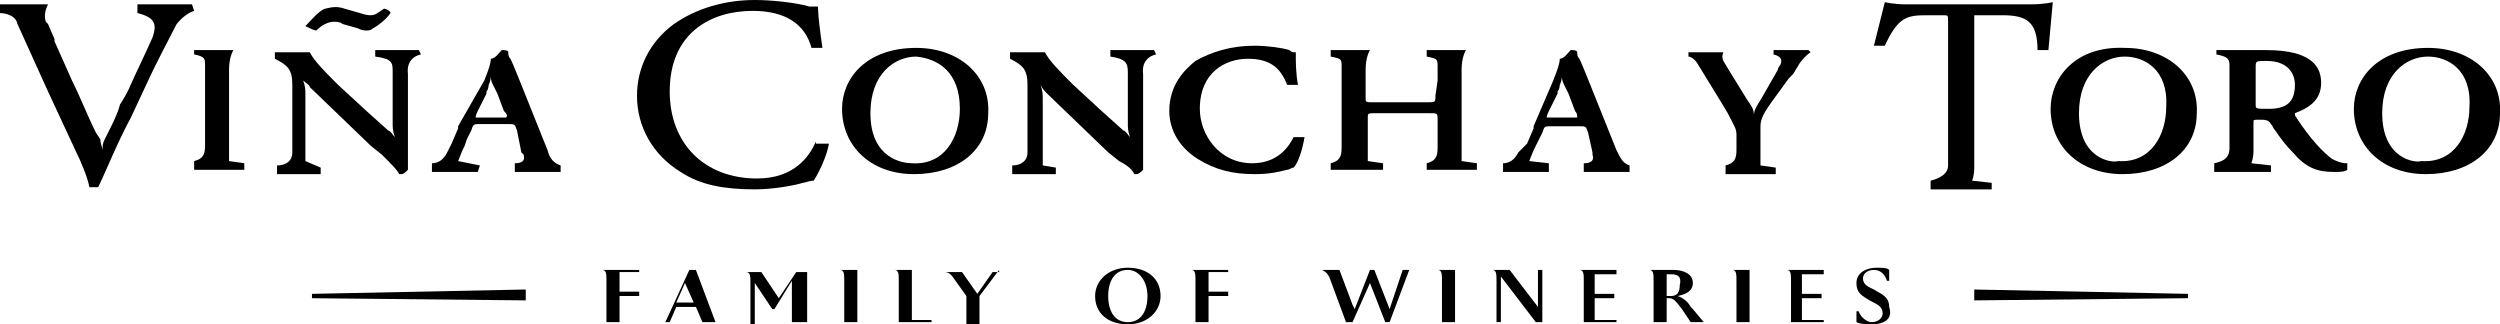 <svg width="185" height="24" viewBox="0 0 185 24" fill="none" xmlns="http://www.w3.org/2000/svg">
<g clip-path="url(#clip0_296_1033)">
<path d="M67.801 3.544C64.088 3.544 62.312 5.799 62.312 8.054C62.312 10.792 64.411 12.886 67.64 12.886C70.868 12.886 73.128 11.114 73.128 8.376C73.29 5.638 71.03 3.544 67.801 3.544ZM64.411 8.376C64.411 5.476 66.187 4.188 67.801 4.188C69.415 4.349 71.03 5.315 71.03 8.054C71.03 10.148 69.9 12.242 67.478 12.081C66.833 12.081 64.411 11.758 64.411 8.376Z" fill="black"/>
<path d="M157.234 3.544C153.521 3.383 151.745 5.799 151.745 8.054C151.745 10.792 153.844 12.886 157.072 12.886C160.301 12.886 162.561 11.114 162.561 8.376C162.722 5.638 160.462 3.544 157.234 3.544ZM153.844 8.376C153.844 5.477 155.619 4.188 157.234 4.188C158.687 4.188 160.462 5.154 160.301 7.893C160.301 9.987 159.171 12.081 156.749 11.919C156.265 12.081 153.844 11.758 153.844 8.376Z" fill="black"/>
<path d="M179.673 3.544C175.96 3.544 174.185 5.799 174.185 8.054C174.185 10.792 176.283 12.886 179.512 12.886C182.74 12.886 185 11.114 185 8.376C185.162 5.638 182.902 3.544 179.673 3.544ZM176.283 8.376C176.283 5.476 178.059 4.188 179.673 4.188C181.126 4.188 182.902 5.154 182.74 7.893C182.74 9.987 181.61 12.081 179.189 11.919C178.705 12.081 176.283 11.758 176.283 8.376Z" fill="black"/>
<path d="M95.729 10.148C95.406 10.792 94.599 12.081 92.662 12.081C90.24 12.081 88.787 9.987 88.787 8.054C88.787 5.315 90.725 4.349 92.339 4.349C93.953 4.349 94.76 4.993 95.245 6.282H96.052C95.89 5.477 95.89 4.51 95.89 4.188V3.866H95.729C95.729 3.866 95.567 3.866 95.406 3.705C94.922 3.544 93.792 3.383 92.823 3.383C91.047 3.383 89.594 3.866 88.465 4.51C87.657 5.154 86.527 6.282 86.527 8.215C86.527 9.664 87.335 10.953 88.626 11.758C89.917 12.564 91.209 12.886 92.823 12.886C93.953 12.886 94.599 12.725 95.245 12.564C95.406 12.564 95.567 12.403 95.729 12.403C96.052 12.081 96.375 11.114 96.536 10.148H95.729Z" fill="black"/>
<path d="M60.375 10.47C59.891 11.597 58.761 13.208 56.016 13.208C52.142 13.208 49.559 10.631 49.559 6.765C49.559 2.416 52.626 0.805 55.694 0.805C58.115 0.805 59.568 1.772 60.052 3.544H60.859C60.698 2.416 60.536 1.128 60.536 0.644V0.483H60.375C60.214 0.483 60.052 0.483 59.891 0.483C58.761 0.161 56.985 0 55.855 0C53.595 0 51.496 0.644 49.882 1.772C48.106 3.06 47.138 4.993 47.138 7.087C47.138 9.342 48.268 11.436 50.366 12.725C51.819 13.691 53.595 14.013 55.855 14.013C57.308 14.013 58.922 13.691 59.407 13.53C59.568 13.53 59.891 13.369 60.214 13.369C60.536 12.886 61.182 11.597 61.344 10.631H60.375V10.47Z" fill="black"/>
<path d="M14.367 0.805L14.206 0.322H10.17V0.966C11.462 1.289 11.623 1.772 11.3 2.738C10.816 3.866 10.009 5.477 9.524 6.604C9.363 6.926 9.202 7.248 8.879 7.732C8.717 8.376 8.394 9.02 8.072 9.664L7.749 10.309C7.587 10.631 7.587 10.792 7.587 11.114C7.587 10.953 7.426 10.631 7.426 10.309L7.103 9.825C6.457 8.537 5.973 7.248 5.327 5.96L4.036 3.06C4.036 3.06 4.036 3.06 4.036 2.899L3.551 1.772L3.39 1.611C3.229 1.128 3.39 0.644 3.551 0.322C3.551 0.322 2.421 0.322 1.291 0.322H0V0.966C0 0.966 1.13 0.966 1.291 1.772L3.551 6.765L5.65 11.275C5.973 11.919 6.457 13.047 6.619 13.852C6.78 13.852 6.942 13.852 6.942 13.852C7.103 13.852 7.103 13.852 7.264 13.852C7.749 12.886 8.717 10.47 9.686 8.698L10.816 6.282C11.623 4.51 12.592 2.738 13.076 1.772C13.722 0.966 14.367 0.805 14.367 0.805Z" fill="black"/>
<path d="M167.888 8.054C166.92 8.054 166.92 8.054 166.92 7.732V4.993C166.92 4.51 166.92 4.51 167.727 4.51C169.341 4.51 169.825 5.477 169.825 6.282C169.825 7.57 169.18 8.054 167.888 8.054ZM173.7 12.081C173.216 12.081 172.893 11.919 172.57 11.758C171.924 11.275 170.956 10.309 169.825 8.537V8.376C171.117 7.893 171.763 7.248 171.763 6.121C171.763 4.027 169.503 3.705 167.565 3.705H164.014V4.027C164.821 4.188 164.983 4.349 164.983 4.832V8.859V10.309V10.953C164.983 11.597 164.66 11.919 163.853 12.081V12.725H168.05V12.242L166.597 12.081C166.597 12.081 166.758 11.758 166.758 11.114V10.47V9.02C166.758 8.859 166.758 8.859 167.243 8.859C167.565 8.859 167.888 8.859 168.05 9.181C168.211 9.342 168.211 9.503 168.373 9.664C168.695 10.148 169.18 10.792 169.664 11.275C170.633 12.403 171.44 12.725 172.731 12.725C173.054 12.725 173.538 12.725 173.7 12.564V12.081Z" fill="black"/>
<path d="M150.292 0.322H141.09C140.122 0.322 139.476 0.161 139.476 0.161L138.669 3.383H139.476C140.445 1.289 141.09 1.128 142.543 1.128H143.835C144.158 1.128 144.158 1.128 144.158 1.611V9.503V12.242C144.158 12.886 143.512 13.208 142.866 13.369V14.014H147.386V13.53L145.933 13.369C145.933 13.369 146.095 13.047 146.095 12.403V11.597V1.611C146.095 1.289 146.095 1.128 146.095 1.128C146.095 1.128 146.256 1.128 146.418 1.128H147.548H148.193C149.969 1.128 150.776 1.611 150.776 3.705H151.583L151.906 0.161C151.906 0.161 151.261 0.322 150.292 0.322Z" fill="black"/>
<path d="M133.826 3.705H131.243V4.027C131.889 4.188 131.889 4.51 131.727 4.832C131.727 4.832 131.566 4.993 131.566 5.154L130.274 7.409C129.952 7.893 129.79 8.215 129.79 8.537C129.79 8.054 129.629 7.893 129.306 7.409L128.014 5.315L127.53 4.51C127.369 4.188 127.53 3.866 127.53 3.866C127.53 3.866 126.884 3.866 125.593 3.866H124.947V4.188C124.947 4.188 125.27 4.188 125.593 4.671L127.369 7.57L127.853 8.376C128.337 9.342 128.499 9.503 128.499 9.987V10.148V11.114C128.499 11.758 128.337 12.081 127.692 12.242V12.886H131.405V12.403L130.274 12.242C130.274 12.242 130.274 11.758 130.274 11.275V10.631V9.503C130.274 9.02 130.274 8.698 131.082 7.57L132.373 5.799L132.696 5.477L133.18 4.671C133.665 4.027 133.987 3.866 133.987 3.866L133.826 3.705Z" fill="black"/>
<path d="M116.714 8.698C116.714 8.698 116.391 8.698 116.23 8.698H114.777C114.616 8.698 114.454 8.698 114.454 8.698C114.454 8.698 114.454 8.537 114.616 8.215L115.261 6.926V6.765C115.423 6.604 115.423 6.282 115.423 6.282C115.584 5.96 115.584 5.638 115.584 5.638C115.584 5.799 115.584 5.96 115.746 6.282L116.069 6.926L116.553 8.215C116.714 8.376 116.714 8.537 116.714 8.698ZM119.62 11.114L119.297 10.309L117.683 6.282C117.36 5.477 117.037 4.671 116.876 4.349C116.714 4.188 116.714 4.027 116.714 3.866C116.714 3.705 116.391 3.705 116.23 3.705C116.069 3.866 115.746 4.349 115.423 4.349C115.423 4.671 115.261 5.154 114.938 5.96L113.486 9.342V9.503L113.001 10.631L112.356 11.275C112.194 11.597 111.871 12.081 111.226 12.081V12.725H111.871H112.033H112.194C112.517 12.725 113.001 12.725 113.001 12.725H114.616V12.081L113.163 11.919L113.486 11.114L113.647 10.792L113.808 10.47L114.131 9.826C114.293 9.342 114.293 9.342 114.777 9.342H116.876C117.36 9.342 117.36 9.342 117.521 9.826L117.844 11.275V11.436C118.006 11.919 117.683 12.081 117.199 12.081V12.725H120.589V12.242C120.104 12.081 119.943 11.758 119.62 11.114Z" fill="black"/>
<path d="M37.452 8.698C37.452 8.698 37.129 8.698 36.967 8.698H35.514C35.353 8.698 35.191 8.698 35.191 8.698C35.191 8.698 35.191 8.537 35.353 8.215L35.999 6.926V6.765C36.16 6.604 36.16 6.282 36.16 6.282C36.322 5.96 36.322 5.638 36.322 5.638C36.322 5.799 36.322 5.96 36.483 6.282L36.806 6.926L37.29 8.215C37.452 8.376 37.613 8.537 37.452 8.698ZM40.519 11.114L40.196 10.309L38.582 6.282C38.259 5.477 37.936 4.671 37.774 4.349C37.613 4.188 37.613 4.027 37.613 3.866C37.613 3.705 37.29 3.705 37.129 3.705C36.967 3.866 36.644 4.349 36.322 4.349C36.322 4.671 36.16 5.154 35.837 5.96L33.9 9.342V9.503L33.416 10.631L33.093 11.275C32.931 11.597 32.609 12.081 31.963 12.081V12.725H32.609H32.77H32.931C33.254 12.725 33.739 12.725 33.739 12.725H35.353L35.514 12.242L33.9 11.919L34.223 11.114L34.384 10.792L34.546 10.309L34.869 9.664C35.03 9.181 35.03 9.181 35.514 9.181H37.613C38.097 9.181 38.097 9.181 38.259 9.664L38.582 11.275L38.743 11.436C38.904 11.919 38.582 12.081 38.097 12.081V12.725H41.487V12.242C41.003 12.081 40.68 11.758 40.519 11.114Z" fill="black"/>
<path d="M23.408 2.255C23.892 1.772 24.376 1.611 24.699 1.611C24.861 1.611 25.183 1.611 25.345 1.772L26.475 2.094C26.798 2.255 26.959 2.255 27.121 2.255C27.282 2.255 27.444 2.255 27.605 2.094C27.928 1.933 28.573 1.45 28.896 0.966C28.896 0.805 28.573 0.644 28.412 0.644C27.928 0.966 27.766 1.127 27.444 1.127C27.282 1.127 27.121 1.127 26.636 0.966L25.506 0.644C25.022 0.483 24.699 0.483 24.053 0.644C23.569 0.805 22.923 1.611 22.601 1.933C22.923 2.094 23.246 2.255 23.408 2.255Z" fill="black"/>
<path d="M31.156 4.027L30.994 3.705H27.766V4.188C29.057 4.349 29.057 4.671 29.057 5.315V7.087V7.893V8.698V9.02C29.057 9.503 29.057 9.664 29.219 10.148C29.057 9.987 28.896 9.664 28.734 9.664L27.12 8.215L25.021 6.282C24.053 5.315 23.246 4.51 22.923 3.866C22.923 3.866 21.47 3.866 20.824 3.866H20.34V4.349C21.308 4.832 21.631 5.154 21.631 6.282V11.275C21.631 11.919 21.147 12.242 20.501 12.242V12.886H22.116H22.438H23.73V12.403L22.6 11.919V7.087C22.6 6.604 22.6 6.443 22.438 5.96C22.6 6.121 22.923 6.282 22.923 6.443C23.084 6.604 27.443 10.792 27.443 10.792L28.25 11.436C29.057 12.242 29.38 12.564 29.541 12.886C29.541 12.886 29.541 12.886 29.703 12.886C29.864 12.886 30.026 12.725 30.187 12.564C30.187 12.403 30.187 12.081 30.187 10.309V6.926V5.477C30.026 4.188 31.156 4.027 31.156 4.027Z" fill="black"/>
<path d="M85.558 4.027L85.397 3.705H82.168V4.188C83.298 4.349 83.46 4.671 83.46 5.315V7.087V7.893V8.698V9.02C83.46 9.503 83.46 9.664 83.621 10.148C83.46 9.987 83.298 9.664 83.137 9.664L81.522 8.215L79.424 6.282C78.455 5.315 77.648 4.51 77.325 3.866C77.325 3.866 75.872 3.866 75.227 3.866H74.742V4.349C75.711 4.832 76.034 5.154 76.034 6.282V11.275C76.034 11.919 75.549 12.242 74.904 12.242V12.886H76.518H76.841H78.132V12.403L77.164 12.242V7.409C77.164 6.926 77.164 6.765 77.002 6.282C77.164 6.604 77.325 6.765 77.487 6.926C77.648 7.087 82.007 11.275 82.007 11.275L82.814 11.919C83.46 12.242 83.782 12.564 83.944 12.886C83.944 12.886 83.944 12.886 84.105 12.886C84.267 12.886 84.428 12.725 84.59 12.564C84.59 12.403 84.59 12.081 84.59 10.309V6.926V5.477C84.428 4.188 85.558 4.027 85.558 4.027Z" fill="black"/>
<path d="M16.95 11.919C16.95 11.919 16.95 11.436 16.95 10.953V10.631V10.47V5.96V5.154C16.95 4.188 17.273 3.705 17.273 3.705C17.273 3.705 16.789 3.705 15.174 3.705H14.367V4.027C15.174 4.188 15.174 4.349 15.174 4.832V5.799V8.054V10.792C15.174 11.436 15.013 11.758 14.367 11.919V12.564H18.08V12.081L16.95 11.919Z" fill="black"/>
<path d="M106.383 5.96V4.993C106.383 4.349 106.383 4.349 105.576 4.188V3.705H106.383C107.997 3.705 108.481 3.705 108.481 3.705C108.481 3.705 108.159 4.188 108.159 5.154V5.96V9.181V10.953C108.159 11.436 108.159 11.919 108.159 11.919L109.289 12.081V12.564H105.576V12.081C106.221 11.919 106.383 11.597 106.383 10.953V10.148V8.859C106.383 8.376 106.383 8.376 105.737 8.376H101.863C101.217 8.376 101.217 8.376 101.217 8.698V9.181V10.953C101.217 11.436 101.217 11.919 101.217 11.919L102.347 12.081V12.564H98.473V12.081C99.118 11.919 99.28 11.597 99.28 10.953V5.96V5.315V4.993C99.28 4.349 99.28 4.349 98.473 4.188V3.705H99.28C100.894 3.705 101.378 3.705 101.378 3.705C101.378 3.705 101.056 4.188 101.056 5.154V5.96V7.248C101.056 7.57 101.056 7.57 101.701 7.57H105.576C106.221 7.57 106.221 7.57 106.221 7.087L106.383 5.96Z" fill="black"/>
<path d="M161.915 22.067L146.095 22.228V21.423L161.915 21.745V22.067Z" fill="black"/>
<path d="M47.299 20.134H45.846V21.584H47.299V21.906H45.846V23.839H44.877V20.779C44.877 20.295 44.877 19.973 44.555 19.973H47.299V20.134Z" fill="black"/>
<path d="M90.886 20.134H89.433V21.584H90.886V21.906H89.433V23.839H88.465V20.779C88.465 20.295 88.465 19.973 88.142 19.973H90.886V20.134Z" fill="black"/>
<path d="M51.335 22.389L50.689 20.94L50.044 22.389H51.335ZM52.949 23.839H51.981L51.496 22.711H50.044L49.559 23.839H49.236L51.012 19.973H51.496L52.949 23.839Z" fill="black"/>
<path d="M59.406 23.839H58.599V20.779L57.308 22.872H57.146L55.855 20.94V24H55.532V20.94C55.532 20.456 55.532 20.134 55.209 20.134H56.339L57.63 22.067L58.922 20.134H59.729V23.839H59.406Z" fill="black"/>
<path d="M63.443 23.839H62.474V20.779C62.474 20.295 62.474 19.973 62.151 19.973H63.443V23.839Z" fill="black"/>
<path d="M68.931 23.839H66.509V20.779C66.509 20.295 66.509 19.973 66.186 19.973H67.478V23.678H68.931V23.839Z" fill="black"/>
<path d="M73.935 19.973L72.482 21.906V24H71.514V21.906L70.707 20.779C70.384 20.295 70.222 20.134 69.899 20.134H71.191L72.321 21.745L73.451 20.134H73.935V19.973Z" fill="black"/>
<path d="M83.46 19.973C82.491 19.973 82.007 20.779 82.007 21.906C82.007 23.034 82.491 23.839 83.46 23.839C84.428 23.839 84.912 23.034 84.912 21.906C84.912 20.779 84.267 19.973 83.46 19.973ZM83.46 24C82.007 24 81.038 23.195 81.038 21.906C81.038 20.779 82.007 19.812 83.46 19.812C84.912 19.812 85.881 20.617 85.881 21.906C85.881 23.034 84.912 24 83.46 24Z" fill="black"/>
<path d="M104.284 19.973L102.832 23.839H102.509L101.379 20.94L100.087 23.839H99.603L98.473 20.779C98.311 20.295 98.15 20.134 97.827 19.973H99.119L100.087 22.55L100.249 22.872L101.379 19.973H101.701L102.832 22.872L103.8 19.973H104.284Z" fill="black"/>
<path d="M107.674 23.839H106.706V20.779C106.706 20.295 106.706 19.973 106.383 19.973H107.674V23.839Z" fill="black"/>
<path d="M114.132 23.839H113.648L111.065 20.456V23.839H110.742V20.779C110.742 20.295 110.742 19.973 110.419 19.973H111.71L113.809 22.711V19.973H114.132V23.839Z" fill="black"/>
<path d="M119.782 23.839H117.199V20.779C117.199 20.295 117.199 19.973 116.876 19.973H119.62V20.295H118.006V21.745H119.459V22.067H118.006V23.678H119.62V23.839H119.782Z" fill="black"/>
<path d="M135.118 23.839H132.535V20.779C132.535 20.295 132.535 19.973 132.212 19.973H134.956V20.295H133.342V21.745H134.795V22.067H133.342V23.678H134.956V23.839H135.118Z" fill="black"/>
<path d="M123.656 20.295H123.333V21.906H123.656C124.141 21.906 124.302 21.584 124.302 21.101C124.463 20.456 124.141 20.295 123.656 20.295ZM126.078 23.839H125.109L124.463 22.872C123.979 22.228 123.818 22.067 123.495 22.067H123.333V23.839H122.365V20.779C122.365 20.295 122.365 19.973 122.042 19.973H123.818C124.625 19.973 125.271 20.295 125.271 20.94C125.271 21.423 124.948 21.745 124.141 21.906C124.625 22.067 124.948 22.389 125.109 22.711L125.271 22.872L126.078 23.839Z" fill="black"/>
<path d="M129.467 23.839H128.499V20.779C128.499 20.295 128.499 19.973 128.176 19.973H129.467V23.839Z" fill="black"/>
<path d="M138.508 24C138.185 24 137.701 24 137.378 23.839V23.034H137.539C137.701 23.517 138.185 23.839 138.508 23.839C138.992 23.839 139.315 23.517 139.315 23.195C139.315 22.712 138.992 22.55 138.347 22.228C137.862 21.906 137.378 21.745 137.378 20.94C137.378 20.134 138.185 19.812 138.831 19.812C139.315 19.812 139.638 19.812 139.799 19.973V20.779H139.638C139.477 20.295 139.154 19.973 138.669 19.973C138.347 19.973 137.862 20.134 137.862 20.617C137.862 21.101 138.347 21.262 138.669 21.423C139.154 21.745 139.799 21.906 139.799 22.712C140.122 23.678 139.315 24 138.508 24Z" fill="black"/>
<path d="M23.085 21.745L38.905 21.423V22.228L23.085 22.067V21.745Z" fill="black"/>
</g>
<defs>
<clipPath id="clip0_296_1033">
<rect width="185" height="24" fill="white"/>
</clipPath>
</defs>
</svg>
